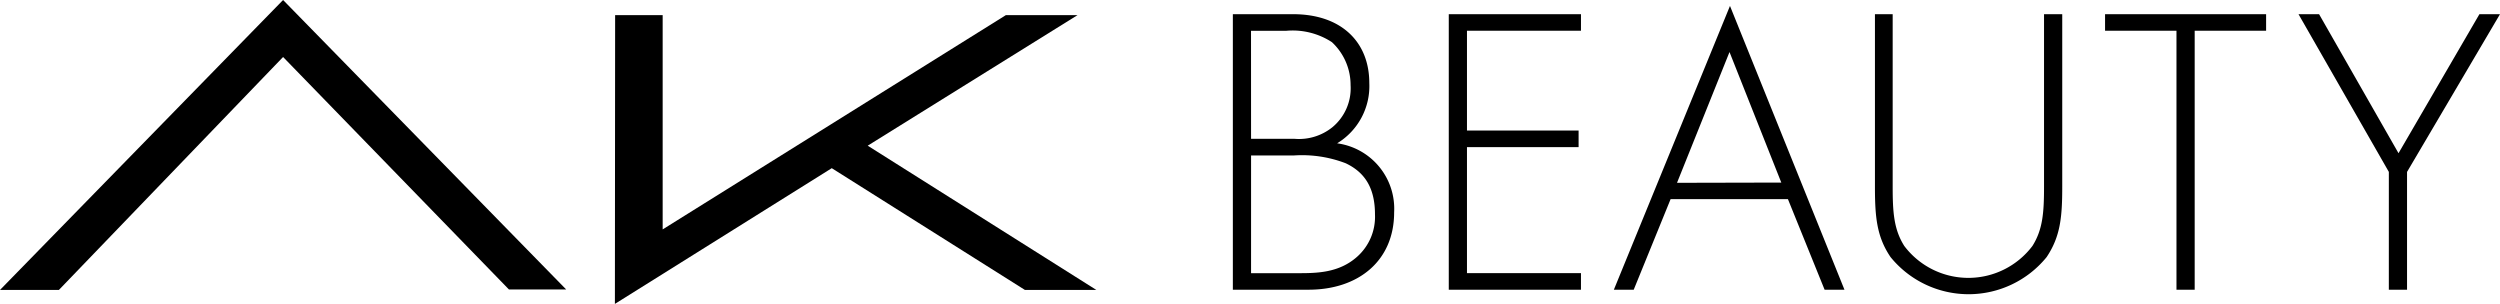 <svg xmlns="http://www.w3.org/2000/svg" width="214" height="26.021" viewBox="0 0 214 26.021">
    <defs>
        <style>
            .cls-1{fill:none}.cls-2{clip-path:url(#clip-path)}
        </style>
        <clipPath id="clip-path">
            <path id="사각형_1" d="M0 0h214v26.022H0z" class="cls-1" data-name="사각형 1"/>
        </clipPath>
    </defs>
    <g id="LOGO" transform="translate(-863 -136)">
        <g id="Vector_Smart_Object" data-name="Vector Smart Object" transform="translate(863 136)">
            <g id="그룹_2" data-name="그룹 2">
                <path id="패스_1" d="M24.232 0L0 24.819h5.041l19.191-19.94 19.333 19.9h4.9z" data-name="패스 1"/>
                <path id="패스_2" d="M260 31.118L278.564 19.5 295.1 29.924h6.114l-19.573-12.349L299.6 6.4h-6.134l-29.377 18.341V6.4h-4.069z" data-name="패스 2" transform="translate(-207.365 -5.104)"/>
                <g id="그룹_1" class="cls-2" data-name="그룹 1">
                    <path id="패스_3" d="M521.3 6h5.162c4.11 0 6.518 2.369 6.518 5.891a5.726 5.726 0 0 1-2.753 5.162 5.649 5.649 0 0 1 4.879 5.911c0 4.13-3.037 6.62-7.328 6.62H521.3zm1.559 10.669h3.741a4.556 4.556 0 0 0 3.219-.992 4.324 4.324 0 0 0 1.559-3.6 5 5 0 0 0-1.6-3.684 6.146 6.146 0 0 0-3.907-.972h-3.016zm0 11.5h3.968c1.6 0 3.543 0 5.122-1.417a4.571 4.571 0 0 0 1.518-3.6c0-2.126-.749-3.563-2.51-4.393a10.444 10.444 0 0 0-4.413-.668h-3.684z" data-name="패스 3" transform="translate(-415.768 -4.785)"/>
                    <path id="패스_4" d="M623.916 7.417h-9.758v8.543h9.555v1.417h-9.555v10.79h9.758v1.417H612.6V6h11.317z" data-name="패스 4" transform="translate(-488.585 -4.785)"/>
                    <path id="패스_5" d="M697.3 19.039h-10.042l-3.158 7.754h-1.7L692.34 2.5l9.8 24.293h-1.7zm-.567-1.417L692.3 6.448l-4.494 11.195z" data-name="패스 5" transform="translate(-544.254 -1.994)"/>
                    <path id="패스_6" d="M794.318 6v14.738c0 2.227.1 3.684.992 5.1a6.873 6.873 0 0 0 10.972 0c.891-1.417.992-2.875.992-5.1V6h1.559v14.738c0 2.591-.142 4.271-1.336 6.053a8.61 8.61 0 0 1-13.361 0c-1.194-1.761-1.336-3.462-1.336-6.053V6z" data-name="패스 6" transform="translate(-632.305 -4.785)"/>
                    <path id="패스_7" d="M897.772 7.417v22.167h-1.559V7.417H890.1V6h13.786v1.417z" data-name="패스 7" transform="translate(-709.907 -4.785)"/>
                    <path id="패스_8" d="M979.633 19.5L971.9 6h1.761l6.8 11.9L987.386 6h1.761l-7.956 13.5v10.084h-1.559z" data-name="패스 8" transform="translate(-775.148 -4.785)"/>
                </g>
            </g>
        </g>
    </g>
</svg>
